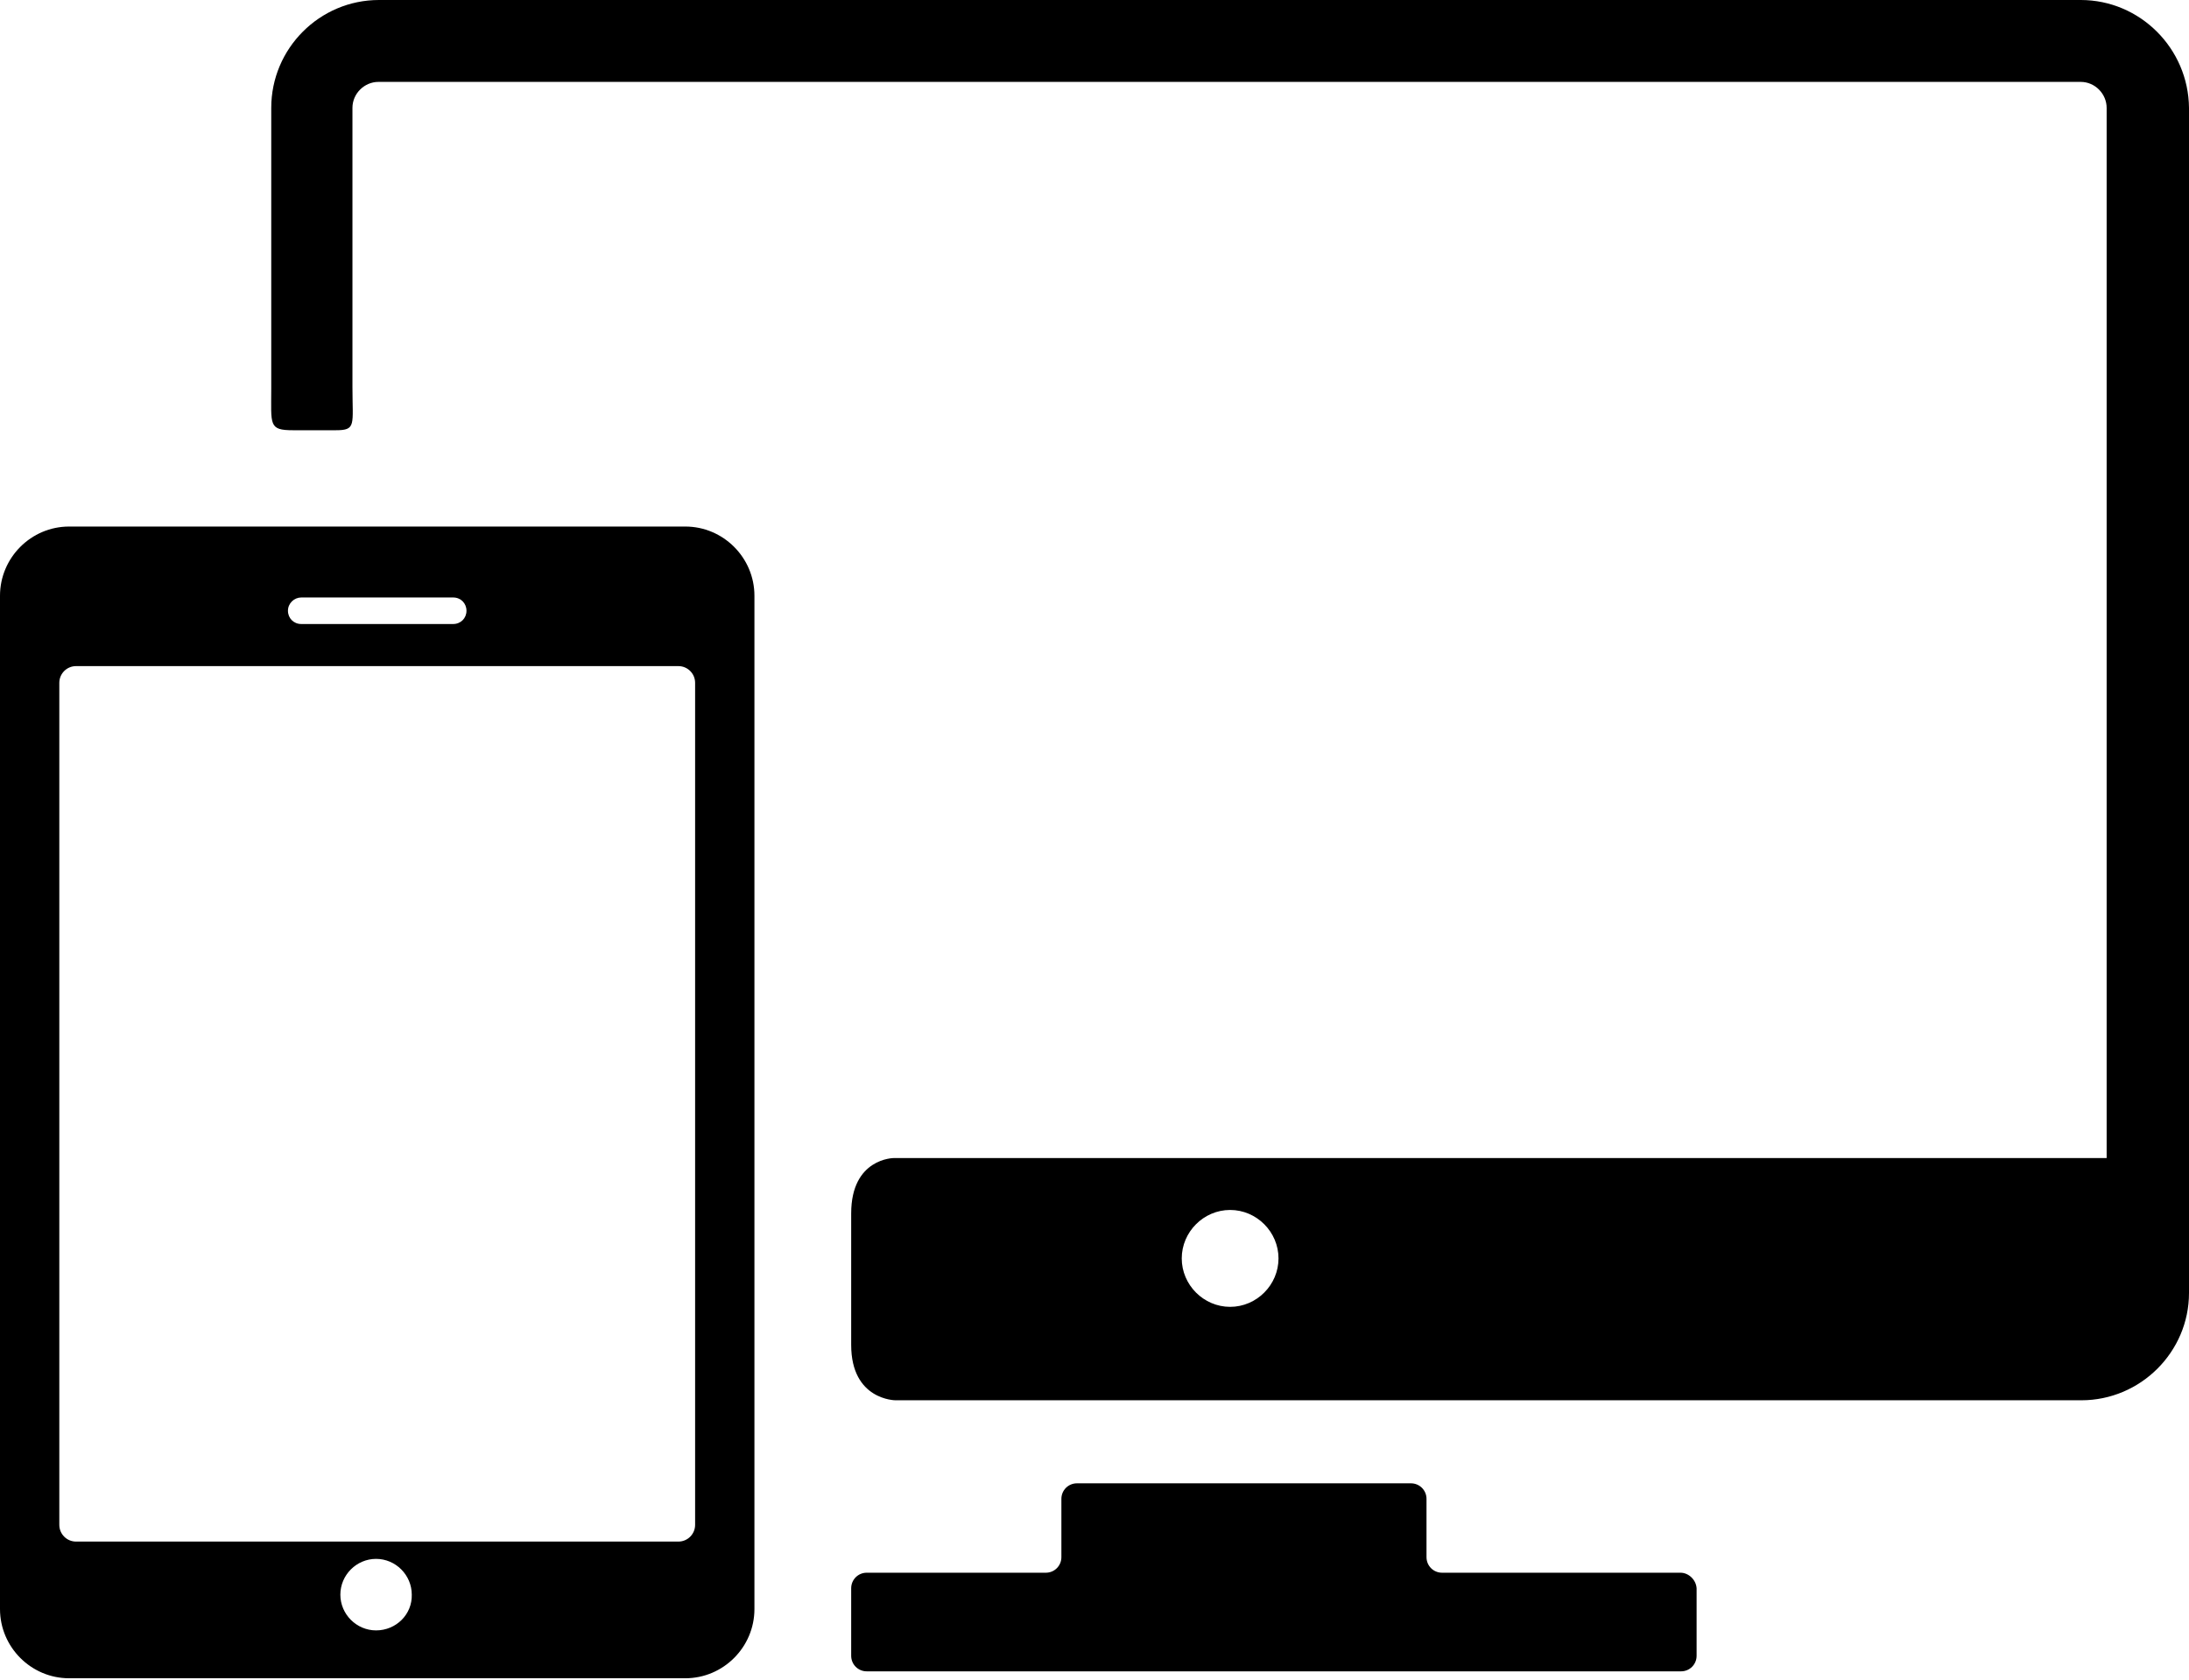<svg width="512" height="393" viewBox="0 0 512 393" fill="none" xmlns="http://www.w3.org/2000/svg">
<path d="M393.059 367.914H337.292C335.272 367.914 333.655 366.295 333.655 364.271V350.645C333.655 348.621 332.039 347.002 330.018 347.002H251.892C249.871 347.002 248.255 348.621 248.255 350.645V364.271C248.255 366.295 246.638 367.914 244.618 367.914H202.726C200.705 367.914 199.089 369.533 199.089 371.557V387.342C199.089 389.366 200.705 390.985 202.726 390.985H393.193C395.214 390.985 396.83 389.366 396.83 387.342V371.557C396.696 369.533 394.945 367.914 393.059 367.914ZM486.676 0H88.633C74.759 0 63.444 11.333 63.444 25.229V90.798C63.444 99.433 62.771 100.647 68.563 100.647H78.531C83.38 100.647 82.437 99.433 82.437 90.528V25.229C82.437 21.856 85.266 19.158 88.499 19.158H486.676C490.044 19.158 492.738 21.991 492.738 25.229V270.91H209.057C209.057 270.91 199.089 270.91 199.089 283.862V314.623C199.089 327.574 209.461 327.574 209.461 327.574H486.811C500.685 327.574 512 316.241 512 302.48V25.229C511.865 11.333 500.55 0 486.676 0ZM287.722 305.718C281.526 305.718 276.407 300.591 276.407 294.385C276.407 288.179 281.526 283.052 287.722 283.052C293.918 283.052 299.037 288.179 299.037 294.385C299.037 300.591 293.918 305.718 287.722 305.718ZM160.295 123.178H16.164C7.274 123.178 0 130.463 0 139.368V376.414C0 385.318 7.274 392.604 16.164 392.604H160.295C169.185 392.604 176.459 385.318 176.459 376.414V139.368C176.459 130.463 169.185 123.178 160.295 123.178ZM70.449 139.772H106.01C107.761 139.772 109.108 141.121 109.108 142.875C109.108 144.629 107.761 145.978 106.01 145.978H70.449C68.698 145.978 67.351 144.629 67.351 142.875C67.351 141.121 68.832 139.772 70.449 139.772ZM87.96 381.406C83.38 381.406 79.609 377.628 79.609 373.041C79.609 368.454 83.38 364.676 87.96 364.676C92.54 364.676 96.311 368.454 96.311 373.041C96.446 377.628 92.675 381.406 87.96 381.406ZM162.585 356.716C162.585 358.875 160.833 360.629 158.678 360.629H17.781C15.625 360.629 13.874 358.875 13.874 356.716V159.74C13.874 157.581 15.625 155.827 17.781 155.827H158.678C160.833 155.827 162.585 157.581 162.585 159.74V356.716Z" fill="black"/>
</svg>
